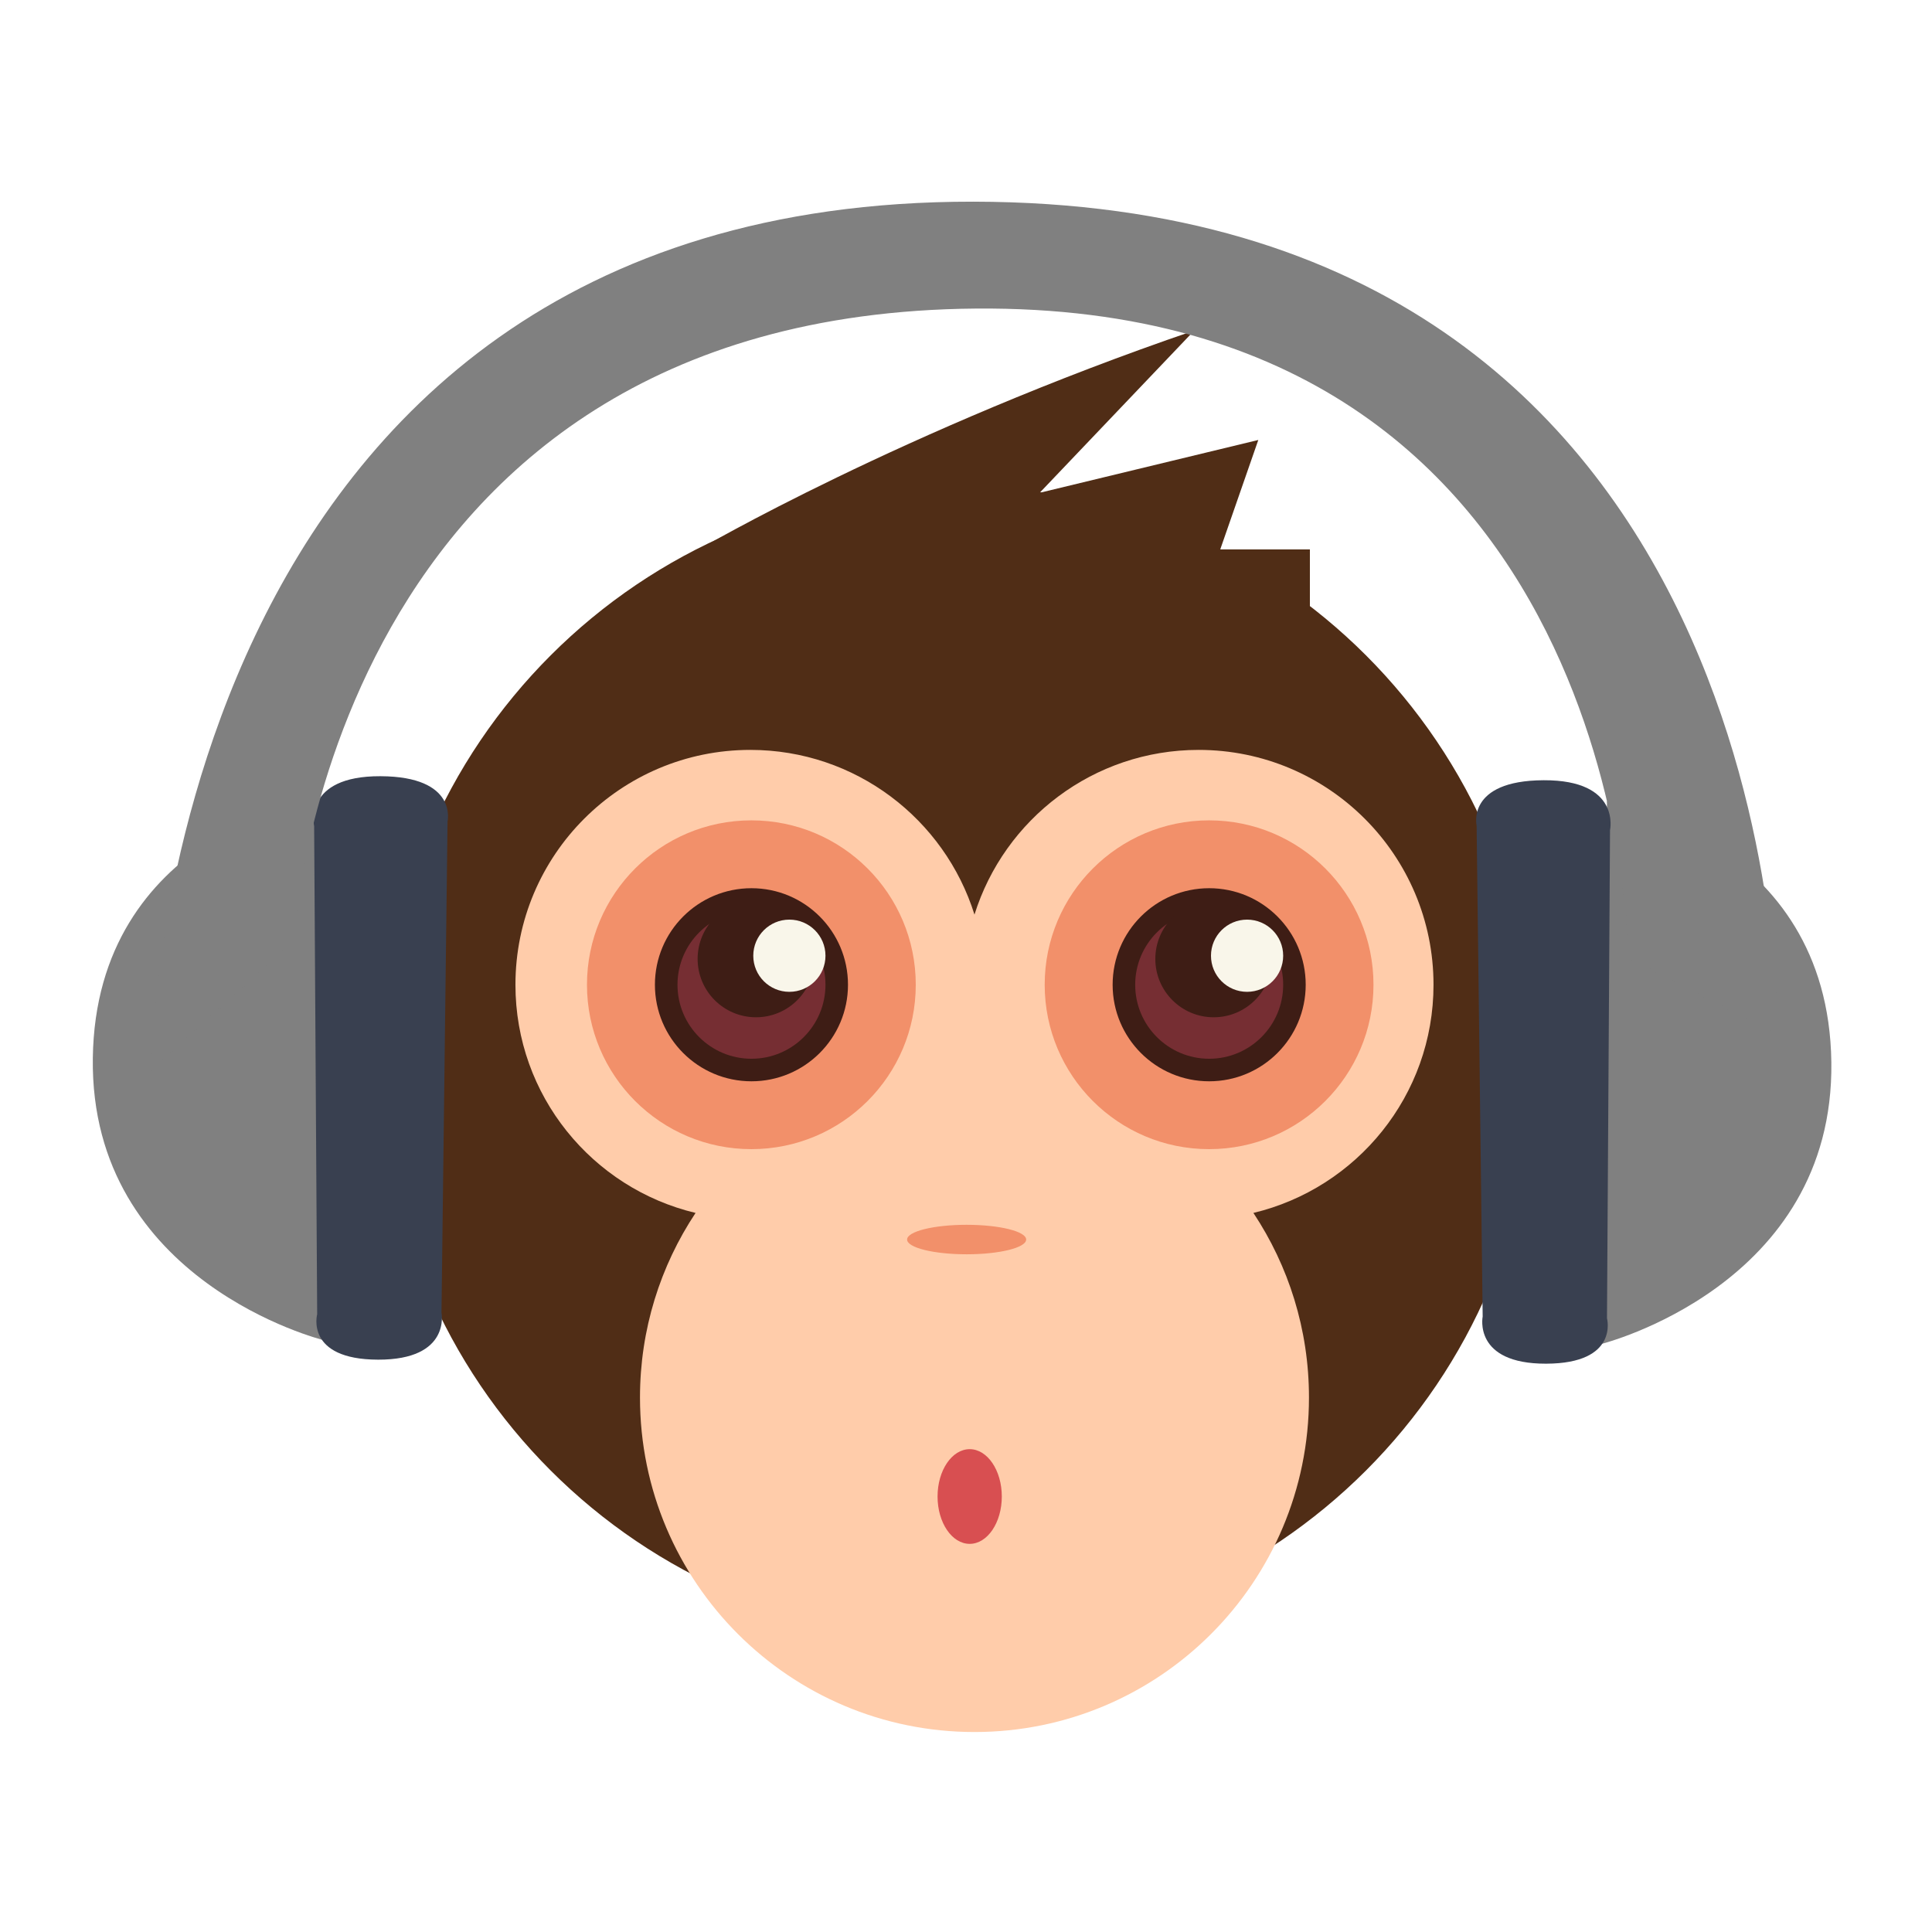 <?xml version="1.0" encoding="UTF-8" standalone="no"?>
<!-- Created with Inkscape (http://www.inkscape.org/) -->

<svg
   xmlns:dc="http://purl.org/dc/elements/1.1/"
   xmlns:cc="http://creativecommons.org/ns#"
   xmlns:rdf="http://www.w3.org/1999/02/22-rdf-syntax-ns#"
   xmlns:svg="http://www.w3.org/2000/svg"
   xmlns="http://www.w3.org/2000/svg"
   xmlns:sodipodi="http://sodipodi.sourceforge.net/DTD/sodipodi-0.dtd"
   xmlns:inkscape="http://www.inkscape.org/namespaces/inkscape"
   id="svg2"
   version="1.1"
   inkscape:version="0.48.5 r10040"
   width="500"
   height="500"
   xml:space="preserve"
   sodipodi:docname="monkeystudio.svg"><defs
     id="defs6"><clipPath
       clipPathUnits="userSpaceOnUse"
       id="clipPath18"><path
         d="m 0,869.743 846.084,0 L 846.084,0 0,0 0,869.743 z"
         id="path20"
         inkscape:connector-curvature="0" /></clipPath><clipPath
       clipPathUnits="userSpaceOnUse"
       id="clipPath26"><path
         d="m 6.246,480.284 500.392,0 0,-447.267 -500.392,0 0,447.267 z"
         id="path28"
         inkscape:connector-curvature="0" /></clipPath><clipPath
       clipPathUnits="userSpaceOnUse"
       id="clipPath30"><path
         d="M 190.06,480.284 6.246,296.47 286.598,33.017 506.638,253.057 190.06,480.284 z"
         id="path32"
         inkscape:connector-curvature="0" /></clipPath><linearGradient
       x1="0"
       y1="0"
       x2="1"
       y2="0"
       gradientUnits="userSpaceOnUse"
       gradientTransform="matrix(184.235,184.235,184.235,-184.235,162.097,180.418)"
       spreadMethod="pad"
       id="linearGradient34"><stop
         style="stop-opacity:1;stop-color:#ffffff"
         offset="0"
         id="stop36" /><stop
         style="stop-opacity:1;stop-color:#000000"
         offset="1"
         id="stop38" /></linearGradient><clipPath
       clipPathUnits="userSpaceOnUse"
       id="clipPath78"><path
         d="m 95.677,523.905 409.874,0 0,-443.952 -409.874,0 0,443.952 z"
         id="path80"
         inkscape:connector-curvature="0" /></clipPath><clipPath
       clipPathUnits="userSpaceOnUse"
       id="clipPath82"><path
         d="M 301.772,523.905 95.677,317.811 333.535,79.953 505.551,253.057 301.772,523.905 z"
         id="path84"
         inkscape:connector-curvature="0" /></clipPath><linearGradient
       x1="0"
       y1="0"
       x2="1"
       y2="0"
       gradientUnits="userSpaceOnUse"
       gradientTransform="matrix(183.003,183.003,183.003,-183.003,230.056,214.331)"
       spreadMethod="pad"
       id="linearGradient86"><stop
         style="stop-opacity:1;stop-color:#ffffff"
         offset="0"
         id="stop88" /><stop
         style="stop-opacity:1;stop-color:#000000"
         offset="1"
         id="stop90" /></linearGradient></defs><sodipodi:namedview
     pagecolor="#ffffff"
     bordercolor="#666666"
     borderopacity="1"
     objecttolerance="10"
     gridtolerance="10"
     guidetolerance="10"
     inkscape:pageopacity="0"
     inkscape:pageshadow="2"
     inkscape:window-width="1366"
     inkscape:window-height="716"
     id="namedview4"
     showgrid="false"
     inkscape:zoom="0.30699126"
     inkscape:cx="-827.96791"
     inkscape:cy="151.2131"
     inkscape:window-x="0"
     inkscape:window-y="0"
     inkscape:window-maximized="1"
     inkscape:current-layer="g10" /><g
     id="g10"
     inkscape:groupmode="layer"
     inkscape:label="pixel77-free-vector-baby-monkey-1218"
     transform="matrix(1.25,0,0,-1.25,0,500)"><g
       id="g3078"
       transform="matrix(3.145,0,0,3.145,36.74,23.976)"><g
         style="fill:#ffccaa"
         transform="matrix(0.2,0,0,0.2,100.703,49.588)"
         id="g54"><path
           inkscape:connector-curvature="0"
           id="path56"
           style="fill:#ffccaa;fill-opacity:1;fill-rule:nonzero;stroke:none"
           d="m 0,0 c 0,-36.225 -29.364,-65.591 -65.592,-65.591 -36.226,0 -65.592,29.366 -65.592,65.591 0,36.225 29.366,65.591 65.592,65.591 C -29.364,65.591 0,36.225 0,0" /></g><g
         style="fill:#ffccaa"
         transform="matrix(0.2,0,0,0.2,28.526,49.588)"
         id="g58"><path
           inkscape:connector-curvature="0"
           id="path60"
           style="fill:#ffccaa;fill-opacity:1;fill-rule:nonzero;stroke:none"
           d="m 0,0 c 0,-36.225 -29.364,-65.591 -65.591,-65.591 -36.227,0 -65.592,29.366 -65.592,65.591 0,36.225 29.365,65.591 65.592,65.591 C -29.364,65.591 0,36.225 0,0" /></g><g
         transform="matrix(0.2,0,0,0.2,22.911,49.588)"
         id="g62"><path
           inkscape:connector-curvature="0"
           id="path64"
           style="fill:#d84f51;fill-opacity:1;fill-rule:nonzero;stroke:none"
           d="m 0,0 c 0,-20.701 -16.78,-37.481 -37.481,-37.481 -20.701,0 -37.481,16.78 -37.481,37.481 0,20.701 16.78,37.481 37.481,37.481 C -16.78,37.481 0,20.701 0,0" /></g><g
         transform="matrix(0.2,0,0,0.2,95.088,49.588)"
         id="g66"><path
           inkscape:connector-curvature="0"
           id="path68"
           style="fill:#d84f51;fill-opacity:1;fill-rule:nonzero;stroke:none"
           d="m 0,0 c 0,-20.701 -16.781,-37.481 -37.48,-37.481 -20.7,0 -37.481,16.78 -37.481,37.481 0,20.701 16.781,37.481 37.481,37.481 C -16.781,37.481 0,20.701 0,0" /></g><g
         style="fill:#502d16"
         transform="matrix(0.2,0,0,0.2,89.356,49.588)"
         id="g70"><path
           inkscape:connector-curvature="0"
           id="path72"
           style="fill:#502d16;fill-opacity:1;fill-rule:nonzero;stroke:none"
           d="m 0,0 c 0,-104.794 -84.955,-189.747 -189.747,-189.747 -104.793,0 -189.747,84.953 -189.747,189.747 0,104.795 84.954,189.747 189.747,189.747 C -84.955,189.747 0,104.795 0,0" /></g><g
         style="fill:#ffccaa"
         transform="matrix(0.2,0,0,0.2,82.688,54.735)"
         id="g106"><path
           inkscape:connector-curvature="0"
           id="path108"
           style="fill:#ffccaa;fill-opacity:1;fill-rule:nonzero;stroke:none"
           d="m 0,0 c 0,42.694 -34.612,77.304 -77.304,77.304 -34.649,0 -63.967,-22.799 -73.791,-54.213 -9.822,31.414 -39.141,54.213 -73.79,54.213 -42.692,0 -77.304,-34.61 -77.304,-77.304 0,-36.479 25.299,-66.978 59.287,-75.106 -11.548,-17.415 -18.292,-38.297 -18.292,-60.762 0,-60.808 49.294,-110.1 110.099,-110.1 60.806,0 110.1,49.292 110.1,110.1 0,22.465 -6.744,43.347 -18.291,60.762 C -25.302,-66.978 0,-36.479 0,0" /></g><g
         style="fill:#502d16"
         transform="matrix(0.2,0,0,0.2,34.322,83.394)"
         id="g110"><path
           inkscape:connector-curvature="0"
           id="path112"
           style="fill:#502d16;fill-opacity:1;fill-rule:nonzero;stroke:none"
           d="M 0,0 C 0,0 67.028,39.247 163.072,72.042 L 112.191,18.635 184.156,36.021 171.629,0 l 29.51,0 0,-28.687 L 0,0 z" /></g><g
         transform="matrix(0.2,0,0,0.2,54.268,21.045)"
         id="g114"><path
           inkscape:connector-curvature="0"
           id="path116"
           style="fill:#d84f51;fill-opacity:1;fill-rule:nonzero;stroke:none"
           d="m 0,0 c 0,-8.605 -4.735,-15.583 -10.574,-15.583 -5.838,0 -10.573,6.978 -10.573,15.583 0,8.606 4.735,15.584 10.573,15.584 C -4.735,15.584 0,8.606 0,0" /></g><g
         transform="matrix(0.2,0,0,0.2,48.604,54.735)"
         id="g118"><path
           inkscape:connector-curvature="0"
           id="path120"
           style="fill:#f2906a;fill-opacity:1;fill-rule:nonzero;stroke:none"
           d="m 0,0 c 0,-29.886 -24.222,-54.112 -54.112,-54.112 -29.89,0 -54.112,24.226 -54.112,54.112 0,29.886 24.222,54.112 54.112,54.112 C -24.222,54.112 0,29.886 0,0" /></g><g
         transform="matrix(0.2,0,0,0.2,44.142,54.735)"
         id="g122"><path
           inkscape:connector-curvature="0"
           id="path124"
           style="fill:#3e1d15;fill-opacity:1;fill-rule:nonzero;stroke:none"
           d="m 0,0 c 0,-17.551 -14.225,-31.778 -31.775,-31.778 -17.551,0 -31.776,14.227 -31.776,31.778 0,17.551 14.225,31.778 31.776,31.778 C -14.225,31.778 0,17.551 0,0" /></g><g
         transform="matrix(0.2,0,0,0.2,42.66,54.735)"
         id="g126"><path
           inkscape:connector-curvature="0"
           id="path128"
           style="fill:#762e33;fill-opacity:1;fill-rule:nonzero;stroke:none"
           d="m 0,0 c 0,-13.451 -10.903,-24.356 -24.354,-24.356 -13.452,0 -24.355,10.905 -24.355,24.356 0,13.451 10.903,24.356 24.355,24.356 C -10.903,24.356 0,13.451 0,0" /></g><g
         transform="matrix(0.2,0,0,0.2,41.928,56.436)"
         id="g130"><path
           inkscape:connector-curvature="0"
           id="path132"
           style="fill:#3e1d15;fill-opacity:1;fill-rule:nonzero;stroke:none"
           d="m 0,0 c 0,-10.61 -8.602,-19.211 -19.211,-19.211 -10.611,0 -19.212,8.601 -19.212,19.211 0,10.612 8.601,19.214 19.212,19.214 C -8.602,19.214 0,10.612 0,0" /></g><g
         transform="matrix(0.2,0,0,0.2,42.66,56.646)"
         id="g134"><path
           inkscape:connector-curvature="0"
           id="path136"
           style="fill:#f9f6ea;fill-opacity:1;fill-rule:nonzero;stroke:none"
           d="m 0,0 c 0,-6.563 -5.321,-11.884 -11.882,-11.884 -6.566,0 -11.882,5.321 -11.882,11.884 0,6.561 5.316,11.882 11.882,11.882 C -5.321,11.882 0,6.561 0,0" /></g><g
         transform="matrix(0.2,0,0,0.2,78.736,54.735)"
         id="g138"><path
           inkscape:connector-curvature="0"
           id="path140"
           style="fill:#f2906a;fill-opacity:1;fill-rule:nonzero;stroke:none"
           d="m 0,0 c 0,-29.886 -24.222,-54.112 -54.112,-54.112 -29.89,0 -54.112,24.226 -54.112,54.112 0,29.886 24.222,54.112 54.112,54.112 C -24.222,54.112 0,29.886 0,0" /></g><g
         transform="matrix(0.2,0,0,0.2,74.274,54.735)"
         id="g142"><path
           inkscape:connector-curvature="0"
           id="path144"
           style="fill:#3e1d15;fill-opacity:1;fill-rule:nonzero;stroke:none"
           d="m 0,0 c 0,-17.551 -14.224,-31.778 -31.775,-31.778 -17.551,0 -31.776,14.227 -31.776,31.778 0,17.551 14.225,31.778 31.776,31.778 C -14.224,31.778 0,17.551 0,0" /></g><g
         transform="matrix(0.2,0,0,0.2,72.791,54.735)"
         id="g146"><path
           inkscape:connector-curvature="0"
           id="path148"
           style="fill:#762e33;fill-opacity:1;fill-rule:nonzero;stroke:none"
           d="m 0,0 c 0,-13.451 -10.902,-24.356 -24.354,-24.356 -13.452,0 -24.355,10.905 -24.355,24.356 0,13.451 10.903,24.356 24.355,24.356 C -10.902,24.356 0,13.451 0,0" /></g><g
         transform="matrix(0.2,0,0,0.2,72.059,56.436)"
         id="g150"><path
           inkscape:connector-curvature="0"
           id="path152"
           style="fill:#3e1d15;fill-opacity:1;fill-rule:nonzero;stroke:none"
           d="m 0,0 c 0,-10.61 -8.601,-19.211 -19.212,-19.211 -10.609,0 -19.211,8.601 -19.211,19.211 0,10.612 8.602,19.214 19.211,19.214 C -8.601,19.214 0,10.612 0,0" /></g><g
         transform="matrix(0.2,0,0,0.2,72.791,56.646)"
         id="g154"><path
           inkscape:connector-curvature="0"
           id="path156"
           style="fill:#f9f6ea;fill-opacity:1;fill-rule:nonzero;stroke:none"
           d="m 0,0 c 0,-6.563 -5.321,-11.884 -11.882,-11.884 -6.565,0 -11.882,5.321 -11.882,11.884 0,6.561 5.317,11.882 11.882,11.882 C -5.321,11.882 0,6.561 0,0" /></g><g
         transform="matrix(0.2,0,0,0.2,55.872,37.962)"
         id="g158"><path
           inkscape:connector-curvature="0"
           id="path160"
           style="fill:#f2906a;fill-opacity:1;fill-rule:nonzero;stroke:none"
           d="m 0,0 c 0,-2.682 -8.776,-4.854 -19.596,-4.854 -10.821,0 -19.596,2.172 -19.596,4.854 0,2.679 8.775,4.852 19.596,4.852 C -8.776,4.852 0,2.679 0,0" /></g><g
         transform="matrix(0.184,0,0,-0.184,-7.921,111.237)"
         id="g3779"><path
           style="fill:#808080;stroke:none"
           d="m 93.039,240.024 c 0,0 -79.193,13.1 -80.271,93.288 -1.079,80.188 82.441,100.881 82.441,100.881 z"
           id="path3777"
           inkscape:connector-curvature="0"
           sodipodi:nodetypes="czcc" /><path
           style="fill:#394050;stroke:none"
           d="m 139.683,248.702 -2.169,175.636 c 0,0 3.511,16.941 -22.687,16.874 C 88.629,441.144 93.039,424.973 93.039,424.973 l -1.085,-174.644 c 0,0 -4.049,-17.975 23.738,-17.865 27.788,0.109 23.99,16.238 23.99,16.238 z"
           id="path3775"
           inkscape:connector-curvature="0"
           sodipodi:nodetypes="cczcczc" /></g><g
         transform="matrix(-0.184,0,0,-0.184,111.227,110.972)"
         id="g3779-3"><path
           style="fill:#808080;stroke:none"
           d="m 93.039,240.024 c 0,0 -79.193,13.1 -80.271,93.288 -1.079,80.188 82.441,100.881 82.441,100.881 z"
           id="path3777-6"
           inkscape:connector-curvature="0"
           sodipodi:nodetypes="czcc" /><path
           style="fill:#394050;stroke:none"
           d="m 139.683,248.702 -2.169,175.636 c 0,0 3.511,16.941 -22.687,16.874 C 88.629,441.144 93.039,424.973 93.039,424.973 l -1.085,-174.644 c 0,0 -4.049,-17.975 23.738,-17.865 27.788,0.109 23.99,16.238 23.99,16.238 z"
           id="path3775-7"
           inkscape:connector-curvature="0"
           sodipodi:nodetypes="cczcczc" /></g><path
         sodipodi:nodetypes="czcczcc"
         inkscape:connector-curvature="0"
         id="path3807"
         d="m 7.641,57.575 c 0,0 2.161,41.337 44.943,41.675 42.782,0.338 42.946,-42.757 42.946,-42.757 l 9.788,-5.052 c 0,0 0.943,54.783 -52.933,54.845 -53.876,0.062 -54.132,-57.19 -54.132,-57.19 z"
         style="fill:#808080;stroke:none" /></g></g></svg>